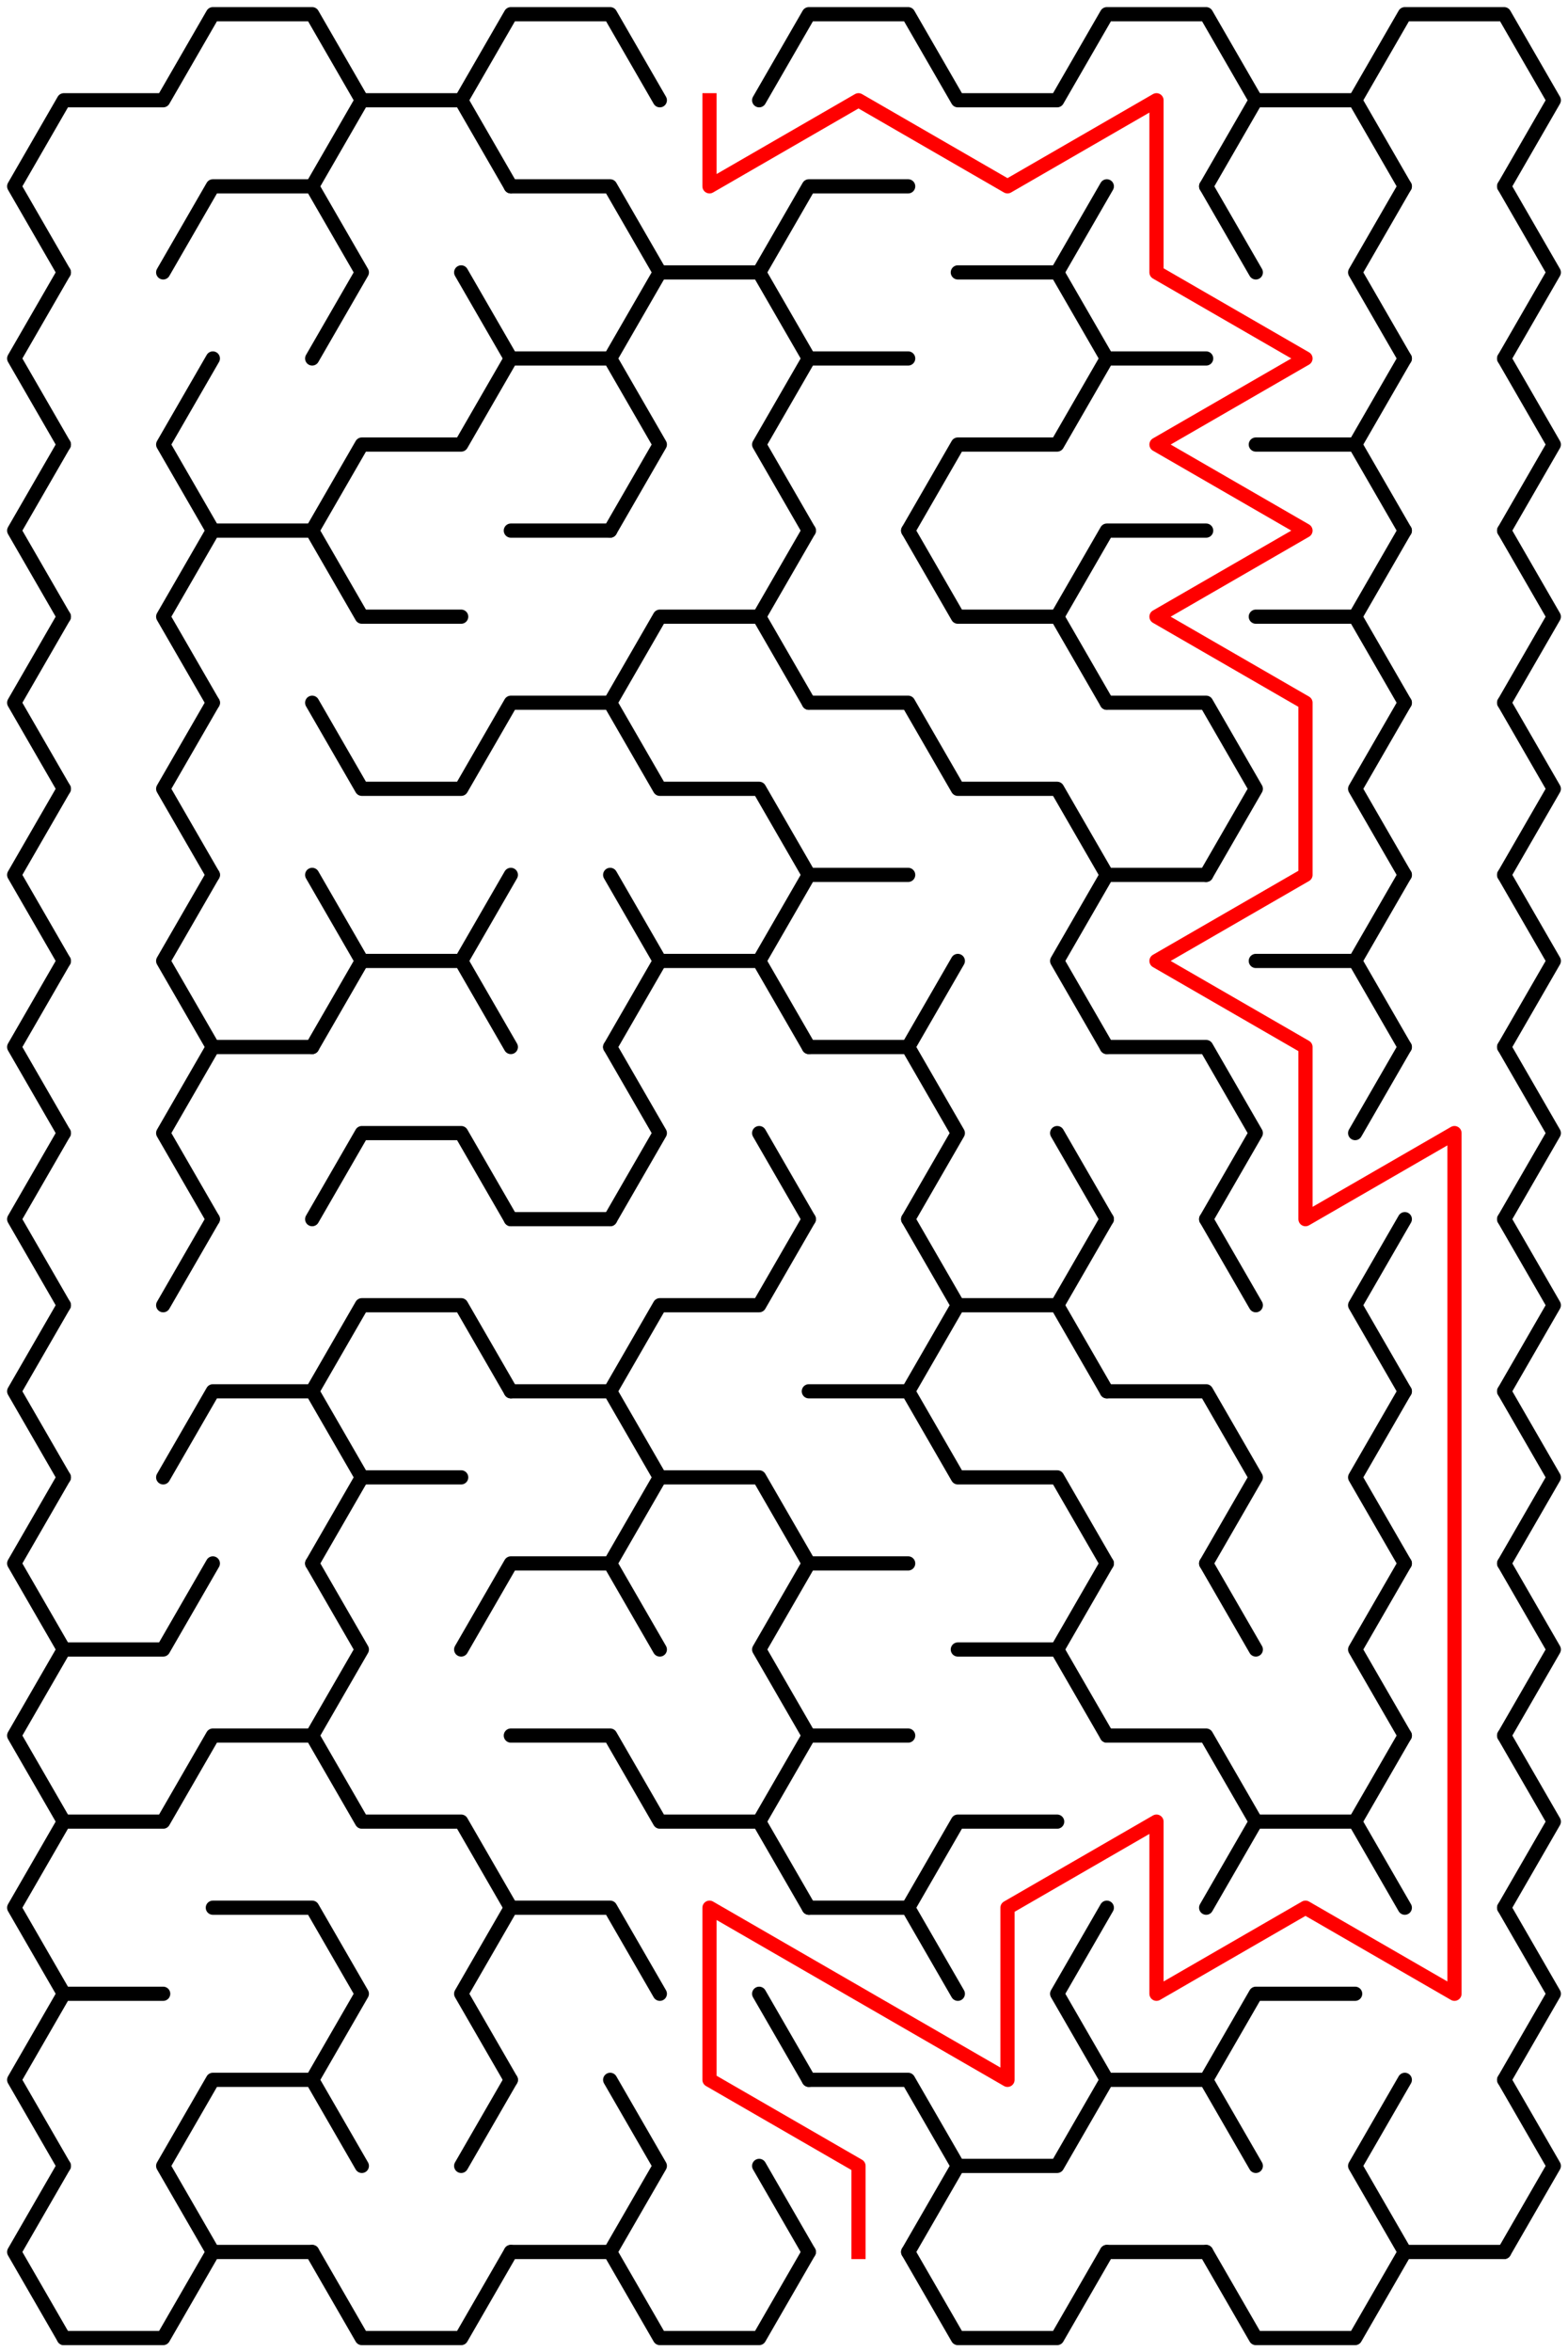 ﻿<?xml version="1.0" encoding="utf-8" standalone="no"?>
<!DOCTYPE svg PUBLIC "-//W3C//DTD SVG 1.1//EN" "http://www.w3.org/Graphics/SVG/1.1/DTD/svg11.dtd">
<svg width="221" height="331.358" version="1.1" xmlns="http://www.w3.org/2000/svg">
  <title>10 by 13 sigma maze</title>
  <g fill="none" stroke="#000000" stroke-width="2" stroke-linecap="round" stroke-linejoin="round">
    <polyline points="9,38.373 2,26.249 9,14.124 23,14.124 30,2 44,2 51,14.124 44,26.249" />
    <polyline points="51,14.124 65,14.124 72,26.249" />
    <polyline points="65,14.124 72,2 86,2 93,14.124" />
    <polyline points="107,14.124 114,2 128,2 135,14.124 149,14.124 156,2 170,2 177,14.124 170,26.249" />
    <polyline points="177,14.124 191,14.124 198,26.249" />
    <polyline points="191,14.124 198,2 212,2 219,14.124 212,26.249" />
    <polyline points="9,62.622 2,50.497 9,38.373" />
    <polyline points="23,38.373 30,26.249 44,26.249 51,38.373 44,50.497" />
    <line x1="65" y1="38.373" x2="72" y2="50.497" />
    <polyline points="72,26.249 86,26.249 93,38.373 86,50.497" />
    <polyline points="93,38.373 107,38.373 114,50.497" />
    <polyline points="107,38.373 114,26.249 128,26.249" />
    <polyline points="135,38.373 149,38.373 156,50.497" />
    <line x1="149" y1="38.373" x2="156" y2="26.249" />
    <line x1="170" y1="26.249" x2="177" y2="38.373" />
    <polyline points="198,50.497 191,38.373 198,26.249" />
    <polyline points="212,26.249 219,38.373 212,50.497" />
    <polyline points="9,86.87 2,74.746 9,62.622" />
    <polyline points="30,74.746 23,62.622 30,50.497" />
    <polyline points="44,74.746 51,62.622 65,62.622 72,50.497 86,50.497 93,62.622 86,74.746" />
    <polyline points="114,74.746 107,62.622 114,50.497 128,50.497" />
    <polyline points="128,74.746 135,62.622 149,62.622 156,50.497 170,50.497" />
    <polyline points="177,62.622 191,62.622 198,74.746" />
    <line x1="191" y1="62.622" x2="198" y2="50.497" />
    <polyline points="212,50.497 219,62.622 212,74.746" />
    <polyline points="9,111.119 2,98.995 9,86.87" />
    <polyline points="30,98.995 23,86.87 30,74.746 44,74.746 51,86.87 65,86.87" />
    <line x1="72" y1="74.746" x2="86" y2="74.746" />
    <polyline points="86,98.995 93,86.87 107,86.87 114,98.995" />
    <line x1="107" y1="86.87" x2="114" y2="74.746" />
    <polyline points="128,74.746 135,86.87 149,86.87 156,98.995" />
    <polyline points="149,86.87 156,74.746 170,74.746" />
    <polyline points="177,86.87 191,86.87 198,98.995" />
    <line x1="191" y1="86.87" x2="198" y2="74.746" />
    <polyline points="212,74.746 219,86.87 212,98.995" />
    <polyline points="9,135.368 2,123.244 9,111.119" />
    <polyline points="30,123.244 23,111.119 30,98.995" />
    <polyline points="44,98.995 51,111.119 65,111.119 72,98.995 86,98.995 93,111.119 107,111.119 114,123.244" />
    <polyline points="114,98.995 128,98.995 135,111.119 149,111.119 156,123.244" />
    <polyline points="156,98.995 170,98.995 177,111.119 170,123.244" />
    <polyline points="198,123.244 191,111.119 198,98.995" />
    <polyline points="212,98.995 219,111.119 212,123.244" />
    <polyline points="9,159.617 2,147.492 9,135.368" />
    <polyline points="30,147.492 23,135.368 30,123.244" />
    <polyline points="44,123.244 51,135.368 44,147.492" />
    <polyline points="51,135.368 65,135.368 72,147.492" />
    <line x1="65" y1="135.368" x2="72" y2="123.244" />
    <polyline points="86,123.244 93,135.368 86,147.492" />
    <polyline points="93,135.368 107,135.368 114,147.492" />
    <polyline points="107,135.368 114,123.244 128,123.244" />
    <line x1="128" y1="147.492" x2="135" y2="135.368" />
    <polyline points="156,147.492 149,135.368 156,123.244 170,123.244" />
    <polyline points="177,135.368 191,135.368 198,147.492" />
    <line x1="191" y1="135.368" x2="198" y2="123.244" />
    <polyline points="212,123.244 219,135.368 212,147.492" />
    <polyline points="9,183.865 2,171.741 9,159.617" />
    <polyline points="30,171.741 23,159.617 30,147.492 44,147.492" />
    <polyline points="44,171.741 51,159.617 65,159.617 72,171.741" />
    <polyline points="86,147.492 93,159.617 86,171.741" />
    <line x1="107" y1="159.617" x2="114" y2="171.741" />
    <polyline points="114,147.492 128,147.492 135,159.617 128,171.741" />
    <line x1="149" y1="159.617" x2="156" y2="171.741" />
    <polyline points="156,147.492 170,147.492 177,159.617 170,171.741" />
    <line x1="191" y1="159.617" x2="198" y2="147.492" />
    <polyline points="212,147.492 219,159.617 212,171.741" />
    <polyline points="9,208.114 2,195.99 9,183.865" />
    <line x1="23" y1="183.865" x2="30" y2="171.741" />
    <polyline points="44,195.99 51,183.865 65,183.865 72,195.99" />
    <line x1="72" y1="171.741" x2="86" y2="171.741" />
    <polyline points="86,195.99 93,183.865 107,183.865 114,171.741" />
    <polyline points="128,171.741 135,183.865 128,195.99" />
    <polyline points="135,183.865 149,183.865 156,195.99" />
    <line x1="149" y1="183.865" x2="156" y2="171.741" />
    <line x1="170" y1="171.741" x2="177" y2="183.865" />
    <polyline points="198,195.99 191,183.865 198,171.741" />
    <polyline points="212,171.741 219,183.865 212,195.99" />
    <polyline points="9,232.363 2,220.238 9,208.114" />
    <polyline points="23,208.114 30,195.99 44,195.99 51,208.114 44,220.238" />
    <line x1="51" y1="208.114" x2="65" y2="208.114" />
    <polyline points="72,195.99 86,195.99 93,208.114 86,220.238" />
    <polyline points="93,208.114 107,208.114 114,220.238" />
    <polyline points="114,195.99 128,195.99 135,208.114 149,208.114 156,220.238" />
    <polyline points="156,195.99 170,195.99 177,208.114 170,220.238" />
    <polyline points="198,220.238 191,208.114 198,195.99" />
    <polyline points="212,195.99 219,208.114 212,220.238" />
    <polyline points="9,256.611 2,244.487 9,232.363 23,232.363 30,220.238" />
    <polyline points="44,220.238 51,232.363 44,244.487" />
    <polyline points="65,232.363 72,220.238 86,220.238 93,232.363" />
    <polyline points="114,244.487 107,232.363 114,220.238 128,220.238" />
    <polyline points="135,232.363 149,232.363 156,244.487" />
    <line x1="149" y1="232.363" x2="156" y2="220.238" />
    <line x1="170" y1="220.238" x2="177" y2="232.363" />
    <polyline points="198,244.487 191,232.363 198,220.238" />
    <polyline points="212,220.238 219,232.363 212,244.487" />
    <polyline points="9,280.86 2,268.736 9,256.611 23,256.611 30,244.487 44,244.487 51,256.611 65,256.611 72,268.736" />
    <polyline points="72,244.487 86,244.487 93,256.611 107,256.611 114,268.736" />
    <polyline points="107,256.611 114,244.487 128,244.487" />
    <polyline points="128,268.736 135,256.611 149,256.611" />
    <polyline points="156,244.487 170,244.487 177,256.611 170,268.736" />
    <polyline points="177,256.611 191,256.611 198,268.736" />
    <line x1="191" y1="256.611" x2="198" y2="244.487" />
    <polyline points="212,244.487 219,256.611 212,268.736" />
    <polyline points="9,305.109 2,292.985 9,280.86 23,280.86" />
    <polyline points="30,268.736 44,268.736 51,280.86 44,292.985" />
    <polyline points="72,292.985 65,280.86 72,268.736 86,268.736 93,280.86" />
    <line x1="107" y1="280.86" x2="114" y2="292.985" />
    <polyline points="114,268.736 128,268.736 135,280.86" />
    <polyline points="156,292.985 149,280.86 156,268.736" />
    <polyline points="170,292.985 177,280.86 191,280.86" />
    <polyline points="212,268.736 219,280.86 212,292.985" />
    <polyline points="9,329.358 2,317.233 9,305.109" />
    <polyline points="30,317.233 23,305.109 30,292.985 44,292.985 51,305.109" />
    <line x1="65" y1="305.109" x2="72" y2="292.985" />
    <polyline points="86,292.985 93,305.109 86,317.233" />
    <line x1="107" y1="305.109" x2="114" y2="317.233" />
    <polyline points="114,292.985 128,292.985 135,305.109 128,317.233" />
    <polyline points="135,305.109 149,305.109 156,292.985 170,292.985 177,305.109" />
    <polyline points="198,317.233 191,305.109 198,292.985" />
    <polyline points="212,292.985 219,305.109 212,317.233" />
    <polyline points="30,317.233 23,329.358 9,329.358" />
    <line x1="44" y1="317.233" x2="30" y2="317.233" />
    <polyline points="72,317.233 65,329.358 51,329.358 44,317.233" />
    <line x1="86" y1="317.233" x2="72" y2="317.233" />
    <polyline points="114,317.233 107,329.358 93,329.358 86,317.233" />
    <polyline points="156,317.233 149,329.358 135,329.358 128,317.233" />
    <line x1="170" y1="317.233" x2="156" y2="317.233" />
    <polyline points="198,317.233 191,329.358 177,329.358 170,317.233" />
    <line x1="212" y1="317.233" x2="198" y2="317.233" />
  </g>
  <polyline fill="none" stroke="#ff0000" stroke-width="2" stroke-linecap="square" stroke-linejoin="round" points="100,14.124 100,26.249 121,14.124 142,26.249 163,14.124 163,38.373 184,50.497 163,62.622 184,74.746 163,86.87 184,98.995 184,123.244 163,135.368 184,147.492 184,171.741 205,159.617 205,280.86 184,268.736 163,280.86 163,256.611 142,268.736 142,292.985 100,268.736 100,292.985 121,305.109 121,317.233" />
  <type>Rectangular</type>
</svg>